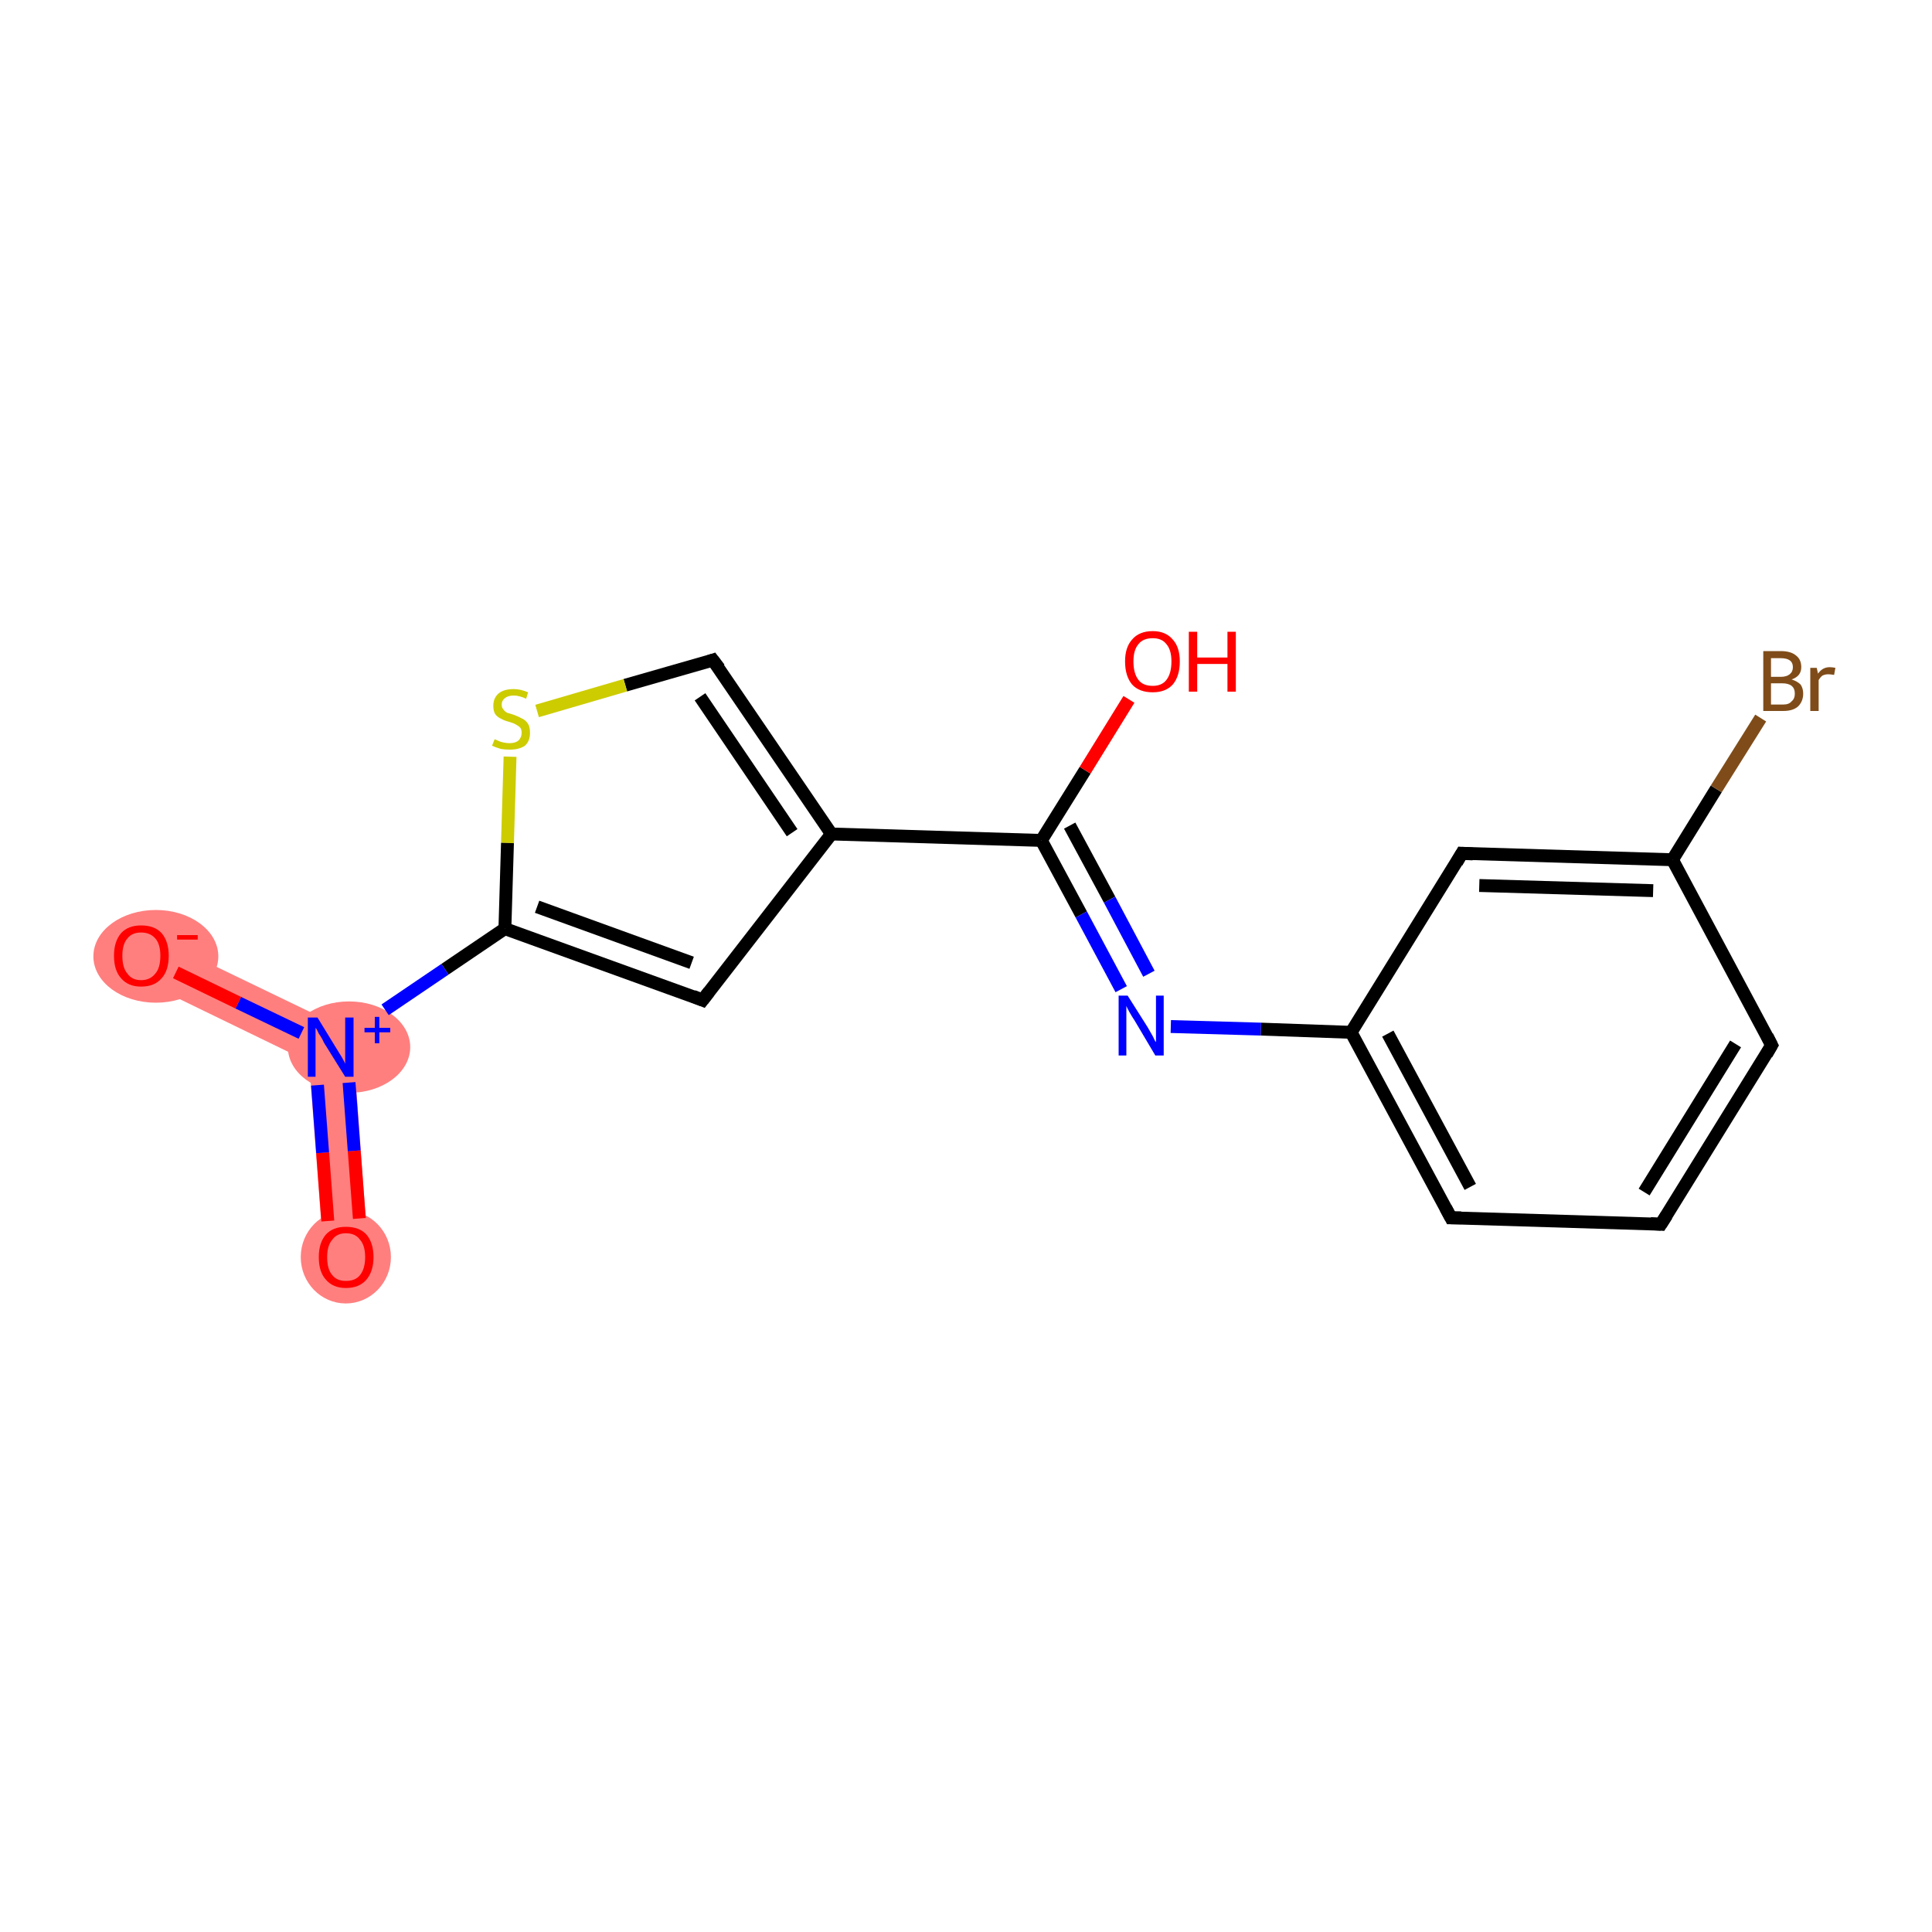 <?xml version='1.0' encoding='iso-8859-1'?>
<svg version='1.1' baseProfile='full'
              xmlns='http://www.w3.org/2000/svg'
                      xmlns:rdkit='http://www.rdkit.org/xml'
                      xmlns:xlink='http://www.w3.org/1999/xlink'
                  xml:space='preserve'
width='300px' height='300px' viewBox='0 0 300 300'>
<!-- END OF HEADER -->
<rect style='opacity:1.0;fill:#FFFFFF;stroke:none' width='300.0' height='300.0' x='0.0' y='0.0'> </rect>
<path class='bond-0 atom-0 atom-1' d='M 54.7,160.3 L 57.2,194.9 L 50.3,195.4 L 48.0,164.9 Z' style='fill:#FF7F7F;fill-rule:evenodd;fill-opacity:1;stroke:#FF7F7F;stroke-width:0.0px;stroke-linecap:butt;stroke-linejoin:miter;stroke-opacity:1;' />
<path class='bond-1 atom-1 atom-2' d='M 23.4,145.2 L 54.7,160.3 L 48.0,164.9 L 20.4,151.5 Z' style='fill:#FF7F7F;fill-rule:evenodd;fill-opacity:1;stroke:#FF7F7F;stroke-width:0.0px;stroke-linecap:butt;stroke-linejoin:miter;stroke-opacity:1;' />
<ellipse cx='53.7' cy='195.2' rx='6.5' ry='6.7' class='atom-0'  style='fill:#FF7F7F;fill-rule:evenodd;stroke:#FF7F7F;stroke-width:1.0px;stroke-linecap:butt;stroke-linejoin:miter;stroke-opacity:1' />
<ellipse cx='54.2' cy='162.6' rx='9.0' ry='6.6' class='atom-1'  style='fill:#FF7F7F;fill-rule:evenodd;stroke:#FF7F7F;stroke-width:1.0px;stroke-linecap:butt;stroke-linejoin:miter;stroke-opacity:1' />
<ellipse cx='24.2' cy='148.5' rx='9.2' ry='6.7' class='atom-2'  style='fill:#FF7F7F;fill-rule:evenodd;stroke:#FF7F7F;stroke-width:1.0px;stroke-linecap:butt;stroke-linejoin:miter;stroke-opacity:1' />
<path class='bond-0 atom-0 atom-1' d='M 50.9,189.6 L 50.1,179.0' style='fill:none;fill-rule:evenodd;stroke:#FF0000;stroke-width:2.0px;stroke-linecap:butt;stroke-linejoin:miter;stroke-opacity:1' />
<path class='bond-0 atom-0 atom-1' d='M 50.1,179.0 L 49.3,168.5' style='fill:none;fill-rule:evenodd;stroke:#0000FF;stroke-width:2.0px;stroke-linecap:butt;stroke-linejoin:miter;stroke-opacity:1' />
<path class='bond-0 atom-0 atom-1' d='M 55.8,189.2 L 55.0,178.7' style='fill:none;fill-rule:evenodd;stroke:#FF0000;stroke-width:2.0px;stroke-linecap:butt;stroke-linejoin:miter;stroke-opacity:1' />
<path class='bond-0 atom-0 atom-1' d='M 55.0,178.7 L 54.2,168.1' style='fill:none;fill-rule:evenodd;stroke:#0000FF;stroke-width:2.0px;stroke-linecap:butt;stroke-linejoin:miter;stroke-opacity:1' />
<path class='bond-1 atom-1 atom-2' d='M 46.8,160.4 L 37.0,155.7' style='fill:none;fill-rule:evenodd;stroke:#0000FF;stroke-width:2.0px;stroke-linecap:butt;stroke-linejoin:miter;stroke-opacity:1' />
<path class='bond-1 atom-1 atom-2' d='M 37.0,155.7 L 27.3,151.0' style='fill:none;fill-rule:evenodd;stroke:#FF0000;stroke-width:2.0px;stroke-linecap:butt;stroke-linejoin:miter;stroke-opacity:1' />
<path class='bond-2 atom-1 atom-3' d='M 59.8,156.8 L 69.1,150.5' style='fill:none;fill-rule:evenodd;stroke:#0000FF;stroke-width:2.0px;stroke-linecap:butt;stroke-linejoin:miter;stroke-opacity:1' />
<path class='bond-2 atom-1 atom-3' d='M 69.1,150.5 L 78.4,144.2' style='fill:none;fill-rule:evenodd;stroke:#000000;stroke-width:2.0px;stroke-linecap:butt;stroke-linejoin:miter;stroke-opacity:1' />
<path class='bond-3 atom-3 atom-4' d='M 78.4,144.2 L 109.1,155.3' style='fill:none;fill-rule:evenodd;stroke:#000000;stroke-width:2.0px;stroke-linecap:butt;stroke-linejoin:miter;stroke-opacity:1' />
<path class='bond-3 atom-3 atom-4' d='M 83.4,140.8 L 107.4,149.5' style='fill:none;fill-rule:evenodd;stroke:#000000;stroke-width:2.0px;stroke-linecap:butt;stroke-linejoin:miter;stroke-opacity:1' />
<path class='bond-4 atom-4 atom-5' d='M 109.1,155.3 L 129.1,129.5' style='fill:none;fill-rule:evenodd;stroke:#000000;stroke-width:2.0px;stroke-linecap:butt;stroke-linejoin:miter;stroke-opacity:1' />
<path class='bond-5 atom-5 atom-6' d='M 129.1,129.5 L 161.7,130.5' style='fill:none;fill-rule:evenodd;stroke:#000000;stroke-width:2.0px;stroke-linecap:butt;stroke-linejoin:miter;stroke-opacity:1' />
<path class='bond-6 atom-6 atom-7' d='M 161.7,130.5 L 168.5,119.6' style='fill:none;fill-rule:evenodd;stroke:#000000;stroke-width:2.0px;stroke-linecap:butt;stroke-linejoin:miter;stroke-opacity:1' />
<path class='bond-6 atom-6 atom-7' d='M 168.5,119.6 L 175.3,108.6' style='fill:none;fill-rule:evenodd;stroke:#FF0000;stroke-width:2.0px;stroke-linecap:butt;stroke-linejoin:miter;stroke-opacity:1' />
<path class='bond-7 atom-6 atom-8' d='M 161.7,130.5 L 167.9,142.0' style='fill:none;fill-rule:evenodd;stroke:#000000;stroke-width:2.0px;stroke-linecap:butt;stroke-linejoin:miter;stroke-opacity:1' />
<path class='bond-7 atom-6 atom-8' d='M 167.9,142.0 L 174.1,153.6' style='fill:none;fill-rule:evenodd;stroke:#0000FF;stroke-width:2.0px;stroke-linecap:butt;stroke-linejoin:miter;stroke-opacity:1' />
<path class='bond-7 atom-6 atom-8' d='M 166.1,128.2 L 172.3,139.7' style='fill:none;fill-rule:evenodd;stroke:#000000;stroke-width:2.0px;stroke-linecap:butt;stroke-linejoin:miter;stroke-opacity:1' />
<path class='bond-7 atom-6 atom-8' d='M 172.3,139.7 L 178.4,151.2' style='fill:none;fill-rule:evenodd;stroke:#0000FF;stroke-width:2.0px;stroke-linecap:butt;stroke-linejoin:miter;stroke-opacity:1' />
<path class='bond-8 atom-8 atom-9' d='M 181.8,159.4 L 195.8,159.8' style='fill:none;fill-rule:evenodd;stroke:#0000FF;stroke-width:2.0px;stroke-linecap:butt;stroke-linejoin:miter;stroke-opacity:1' />
<path class='bond-8 atom-8 atom-9' d='M 195.8,159.8 L 209.8,160.3' style='fill:none;fill-rule:evenodd;stroke:#000000;stroke-width:2.0px;stroke-linecap:butt;stroke-linejoin:miter;stroke-opacity:1' />
<path class='bond-9 atom-9 atom-10' d='M 209.8,160.3 L 225.3,189.1' style='fill:none;fill-rule:evenodd;stroke:#000000;stroke-width:2.0px;stroke-linecap:butt;stroke-linejoin:miter;stroke-opacity:1' />
<path class='bond-9 atom-9 atom-10' d='M 215.5,160.5 L 228.3,184.3' style='fill:none;fill-rule:evenodd;stroke:#000000;stroke-width:2.0px;stroke-linecap:butt;stroke-linejoin:miter;stroke-opacity:1' />
<path class='bond-10 atom-10 atom-11' d='M 225.3,189.1 L 257.9,190.1' style='fill:none;fill-rule:evenodd;stroke:#000000;stroke-width:2.0px;stroke-linecap:butt;stroke-linejoin:miter;stroke-opacity:1' />
<path class='bond-11 atom-11 atom-12' d='M 257.9,190.1 L 275.1,162.3' style='fill:none;fill-rule:evenodd;stroke:#000000;stroke-width:2.0px;stroke-linecap:butt;stroke-linejoin:miter;stroke-opacity:1' />
<path class='bond-11 atom-11 atom-12' d='M 255.3,185.1 L 269.5,162.1' style='fill:none;fill-rule:evenodd;stroke:#000000;stroke-width:2.0px;stroke-linecap:butt;stroke-linejoin:miter;stroke-opacity:1' />
<path class='bond-12 atom-12 atom-13' d='M 275.1,162.3 L 259.7,133.5' style='fill:none;fill-rule:evenodd;stroke:#000000;stroke-width:2.0px;stroke-linecap:butt;stroke-linejoin:miter;stroke-opacity:1' />
<path class='bond-13 atom-13 atom-14' d='M 259.7,133.5 L 266.5,122.5' style='fill:none;fill-rule:evenodd;stroke:#000000;stroke-width:2.0px;stroke-linecap:butt;stroke-linejoin:miter;stroke-opacity:1' />
<path class='bond-13 atom-13 atom-14' d='M 266.5,122.5 L 273.4,111.5' style='fill:none;fill-rule:evenodd;stroke:#7F4C19;stroke-width:2.0px;stroke-linecap:butt;stroke-linejoin:miter;stroke-opacity:1' />
<path class='bond-14 atom-13 atom-15' d='M 259.7,133.5 L 227.0,132.5' style='fill:none;fill-rule:evenodd;stroke:#000000;stroke-width:2.0px;stroke-linecap:butt;stroke-linejoin:miter;stroke-opacity:1' />
<path class='bond-14 atom-13 atom-15' d='M 256.7,138.3 L 229.7,137.5' style='fill:none;fill-rule:evenodd;stroke:#000000;stroke-width:2.0px;stroke-linecap:butt;stroke-linejoin:miter;stroke-opacity:1' />
<path class='bond-15 atom-5 atom-16' d='M 129.1,129.5 L 110.7,102.5' style='fill:none;fill-rule:evenodd;stroke:#000000;stroke-width:2.0px;stroke-linecap:butt;stroke-linejoin:miter;stroke-opacity:1' />
<path class='bond-15 atom-5 atom-16' d='M 123.0,129.3 L 108.7,108.2' style='fill:none;fill-rule:evenodd;stroke:#000000;stroke-width:2.0px;stroke-linecap:butt;stroke-linejoin:miter;stroke-opacity:1' />
<path class='bond-16 atom-16 atom-17' d='M 110.7,102.5 L 97.1,106.4' style='fill:none;fill-rule:evenodd;stroke:#000000;stroke-width:2.0px;stroke-linecap:butt;stroke-linejoin:miter;stroke-opacity:1' />
<path class='bond-16 atom-16 atom-17' d='M 97.1,106.4 L 83.4,110.4' style='fill:none;fill-rule:evenodd;stroke:#CCCC00;stroke-width:2.0px;stroke-linecap:butt;stroke-linejoin:miter;stroke-opacity:1' />
<path class='bond-17 atom-17 atom-3' d='M 79.2,117.5 L 78.8,130.9' style='fill:none;fill-rule:evenodd;stroke:#CCCC00;stroke-width:2.0px;stroke-linecap:butt;stroke-linejoin:miter;stroke-opacity:1' />
<path class='bond-17 atom-17 atom-3' d='M 78.8,130.9 L 78.4,144.2' style='fill:none;fill-rule:evenodd;stroke:#000000;stroke-width:2.0px;stroke-linecap:butt;stroke-linejoin:miter;stroke-opacity:1' />
<path class='bond-18 atom-15 atom-9' d='M 227.0,132.5 L 209.8,160.3' style='fill:none;fill-rule:evenodd;stroke:#000000;stroke-width:2.0px;stroke-linecap:butt;stroke-linejoin:miter;stroke-opacity:1' />
<path d='M 107.6,154.7 L 109.1,155.3 L 110.1,154.0' style='fill:none;stroke:#000000;stroke-width:2.0px;stroke-linecap:butt;stroke-linejoin:miter;stroke-opacity:1;' />
<path d='M 224.5,187.6 L 225.3,189.1 L 226.9,189.1' style='fill:none;stroke:#000000;stroke-width:2.0px;stroke-linecap:butt;stroke-linejoin:miter;stroke-opacity:1;' />
<path d='M 256.3,190.0 L 257.9,190.1 L 258.8,188.7' style='fill:none;stroke:#000000;stroke-width:2.0px;stroke-linecap:butt;stroke-linejoin:miter;stroke-opacity:1;' />
<path d='M 274.3,163.7 L 275.1,162.3 L 274.4,160.9' style='fill:none;stroke:#000000;stroke-width:2.0px;stroke-linecap:butt;stroke-linejoin:miter;stroke-opacity:1;' />
<path d='M 228.7,132.6 L 227.0,132.5 L 226.2,133.9' style='fill:none;stroke:#000000;stroke-width:2.0px;stroke-linecap:butt;stroke-linejoin:miter;stroke-opacity:1;' />
<path d='M 111.7,103.8 L 110.7,102.5 L 110.1,102.7' style='fill:none;stroke:#000000;stroke-width:2.0px;stroke-linecap:butt;stroke-linejoin:miter;stroke-opacity:1;' />
<path class='atom-0' d='M 49.5 195.2
Q 49.5 193.0, 50.6 191.7
Q 51.7 190.5, 53.7 190.5
Q 55.8 190.5, 56.9 191.7
Q 58.0 193.0, 58.0 195.2
Q 58.0 197.4, 56.9 198.7
Q 55.8 200.0, 53.7 200.0
Q 51.7 200.0, 50.6 198.7
Q 49.5 197.5, 49.5 195.2
M 53.7 198.9
Q 55.2 198.9, 55.9 198.0
Q 56.7 197.0, 56.7 195.2
Q 56.7 193.4, 55.9 192.5
Q 55.2 191.5, 53.7 191.5
Q 52.3 191.5, 51.6 192.5
Q 50.8 193.4, 50.8 195.2
Q 50.8 197.1, 51.6 198.0
Q 52.3 198.9, 53.7 198.9
' fill='#FF0000'/>
<path class='atom-1' d='M 49.3 158.0
L 52.3 162.9
Q 52.6 163.4, 53.1 164.2
Q 53.6 165.1, 53.6 165.2
L 53.6 158.0
L 54.9 158.0
L 54.9 167.2
L 53.6 167.2
L 50.3 161.9
Q 50.0 161.2, 49.5 160.5
Q 49.2 159.8, 49.0 159.6
L 49.0 167.2
L 47.8 167.2
L 47.8 158.0
L 49.3 158.0
' fill='#0000FF'/>
<path class='atom-1' d='M 56.6 159.6
L 58.2 159.6
L 58.2 157.9
L 58.9 157.9
L 58.9 159.6
L 60.6 159.6
L 60.6 160.3
L 58.9 160.3
L 58.9 162.0
L 58.2 162.0
L 58.2 160.3
L 56.6 160.3
L 56.6 159.6
' fill='#0000FF'/>
<path class='atom-2' d='M 17.7 148.4
Q 17.7 146.2, 18.8 144.9
Q 19.9 143.7, 21.9 143.7
Q 24.0 143.7, 25.1 144.9
Q 26.2 146.2, 26.2 148.4
Q 26.2 150.7, 25.1 151.9
Q 24.0 153.2, 21.9 153.2
Q 19.9 153.2, 18.8 151.9
Q 17.7 150.7, 17.7 148.4
M 21.9 152.2
Q 23.3 152.2, 24.1 151.2
Q 24.9 150.3, 24.9 148.4
Q 24.9 146.6, 24.1 145.7
Q 23.3 144.8, 21.9 144.8
Q 20.5 144.8, 19.8 145.7
Q 19.0 146.6, 19.0 148.4
Q 19.0 150.3, 19.8 151.2
Q 20.5 152.2, 21.9 152.2
' fill='#FF0000'/>
<path class='atom-2' d='M 27.5 145.2
L 30.7 145.2
L 30.7 145.9
L 27.5 145.9
L 27.5 145.2
' fill='#FF0000'/>
<path class='atom-7' d='M 174.7 102.7
Q 174.7 100.5, 175.8 99.3
Q 176.9 98.0, 179.0 98.0
Q 181.0 98.0, 182.1 99.3
Q 183.2 100.5, 183.2 102.7
Q 183.2 105.0, 182.1 106.3
Q 181.0 107.5, 179.0 107.5
Q 176.9 107.5, 175.8 106.3
Q 174.7 105.0, 174.7 102.7
M 179.0 106.5
Q 180.4 106.5, 181.1 105.6
Q 181.9 104.6, 181.9 102.7
Q 181.9 100.9, 181.1 100.0
Q 180.4 99.1, 179.0 99.1
Q 177.5 99.1, 176.8 100.0
Q 176.0 100.9, 176.0 102.7
Q 176.0 104.6, 176.8 105.6
Q 177.5 106.5, 179.0 106.5
' fill='#FF0000'/>
<path class='atom-7' d='M 184.6 98.1
L 185.9 98.1
L 185.9 102.1
L 190.6 102.1
L 190.6 98.1
L 191.9 98.1
L 191.9 107.4
L 190.6 107.4
L 190.6 103.1
L 185.9 103.1
L 185.9 107.4
L 184.6 107.4
L 184.6 98.1
' fill='#FF0000'/>
<path class='atom-8' d='M 175.1 154.6
L 178.2 159.5
Q 178.5 160.0, 179.0 160.9
Q 179.4 161.8, 179.5 161.8
L 179.5 154.6
L 180.7 154.6
L 180.7 163.9
L 179.4 163.9
L 176.2 158.5
Q 175.8 157.9, 175.4 157.2
Q 175.0 156.5, 174.9 156.2
L 174.9 163.9
L 173.7 163.9
L 173.7 154.6
L 175.1 154.6
' fill='#0000FF'/>
<path class='atom-14' d='M 278.2 105.5
Q 279.1 105.8, 279.6 106.3
Q 280.0 106.9, 280.0 107.7
Q 280.0 108.9, 279.2 109.7
Q 278.4 110.4, 276.9 110.4
L 273.8 110.4
L 273.8 101.1
L 276.5 101.1
Q 278.1 101.1, 278.9 101.8
Q 279.7 102.4, 279.7 103.6
Q 279.7 105.0, 278.2 105.5
M 275.0 102.2
L 275.0 105.1
L 276.5 105.1
Q 277.4 105.1, 277.9 104.7
Q 278.4 104.3, 278.4 103.6
Q 278.4 102.2, 276.5 102.2
L 275.0 102.2
M 276.9 109.4
Q 277.8 109.4, 278.2 108.9
Q 278.7 108.5, 278.7 107.7
Q 278.7 106.9, 278.2 106.5
Q 277.7 106.1, 276.7 106.1
L 275.0 106.1
L 275.0 109.4
L 276.9 109.4
' fill='#7F4C19'/>
<path class='atom-14' d='M 282.1 103.7
L 282.3 104.6
Q 283.0 103.6, 284.1 103.6
Q 284.5 103.6, 285.0 103.7
L 284.8 104.8
Q 284.2 104.7, 283.9 104.7
Q 283.4 104.7, 283.0 104.9
Q 282.7 105.1, 282.4 105.6
L 282.4 110.4
L 281.1 110.4
L 281.1 103.7
L 282.1 103.7
' fill='#7F4C19'/>
<path class='atom-17' d='M 76.8 114.8
Q 76.9 114.8, 77.3 115.0
Q 77.7 115.2, 78.2 115.3
Q 78.7 115.4, 79.1 115.4
Q 80.0 115.4, 80.5 115.0
Q 81.0 114.5, 81.0 113.8
Q 81.0 113.3, 80.8 113.0
Q 80.5 112.7, 80.1 112.5
Q 79.8 112.3, 79.1 112.1
Q 78.3 111.9, 77.8 111.6
Q 77.3 111.4, 76.9 110.9
Q 76.6 110.4, 76.6 109.6
Q 76.6 108.4, 77.4 107.7
Q 78.2 107.0, 79.8 107.0
Q 80.8 107.0, 82.0 107.5
L 81.7 108.5
Q 80.6 108.0, 79.8 108.0
Q 78.9 108.0, 78.4 108.4
Q 77.9 108.8, 77.9 109.4
Q 77.9 109.9, 78.2 110.2
Q 78.4 110.5, 78.8 110.7
Q 79.2 110.8, 79.8 111.0
Q 80.6 111.3, 81.1 111.6
Q 81.6 111.8, 82.0 112.4
Q 82.3 112.9, 82.3 113.8
Q 82.3 115.1, 81.5 115.8
Q 80.6 116.4, 79.2 116.4
Q 78.4 116.4, 77.8 116.3
Q 77.1 116.1, 76.4 115.8
L 76.8 114.8
' fill='#CCCC00'/>
</svg>
